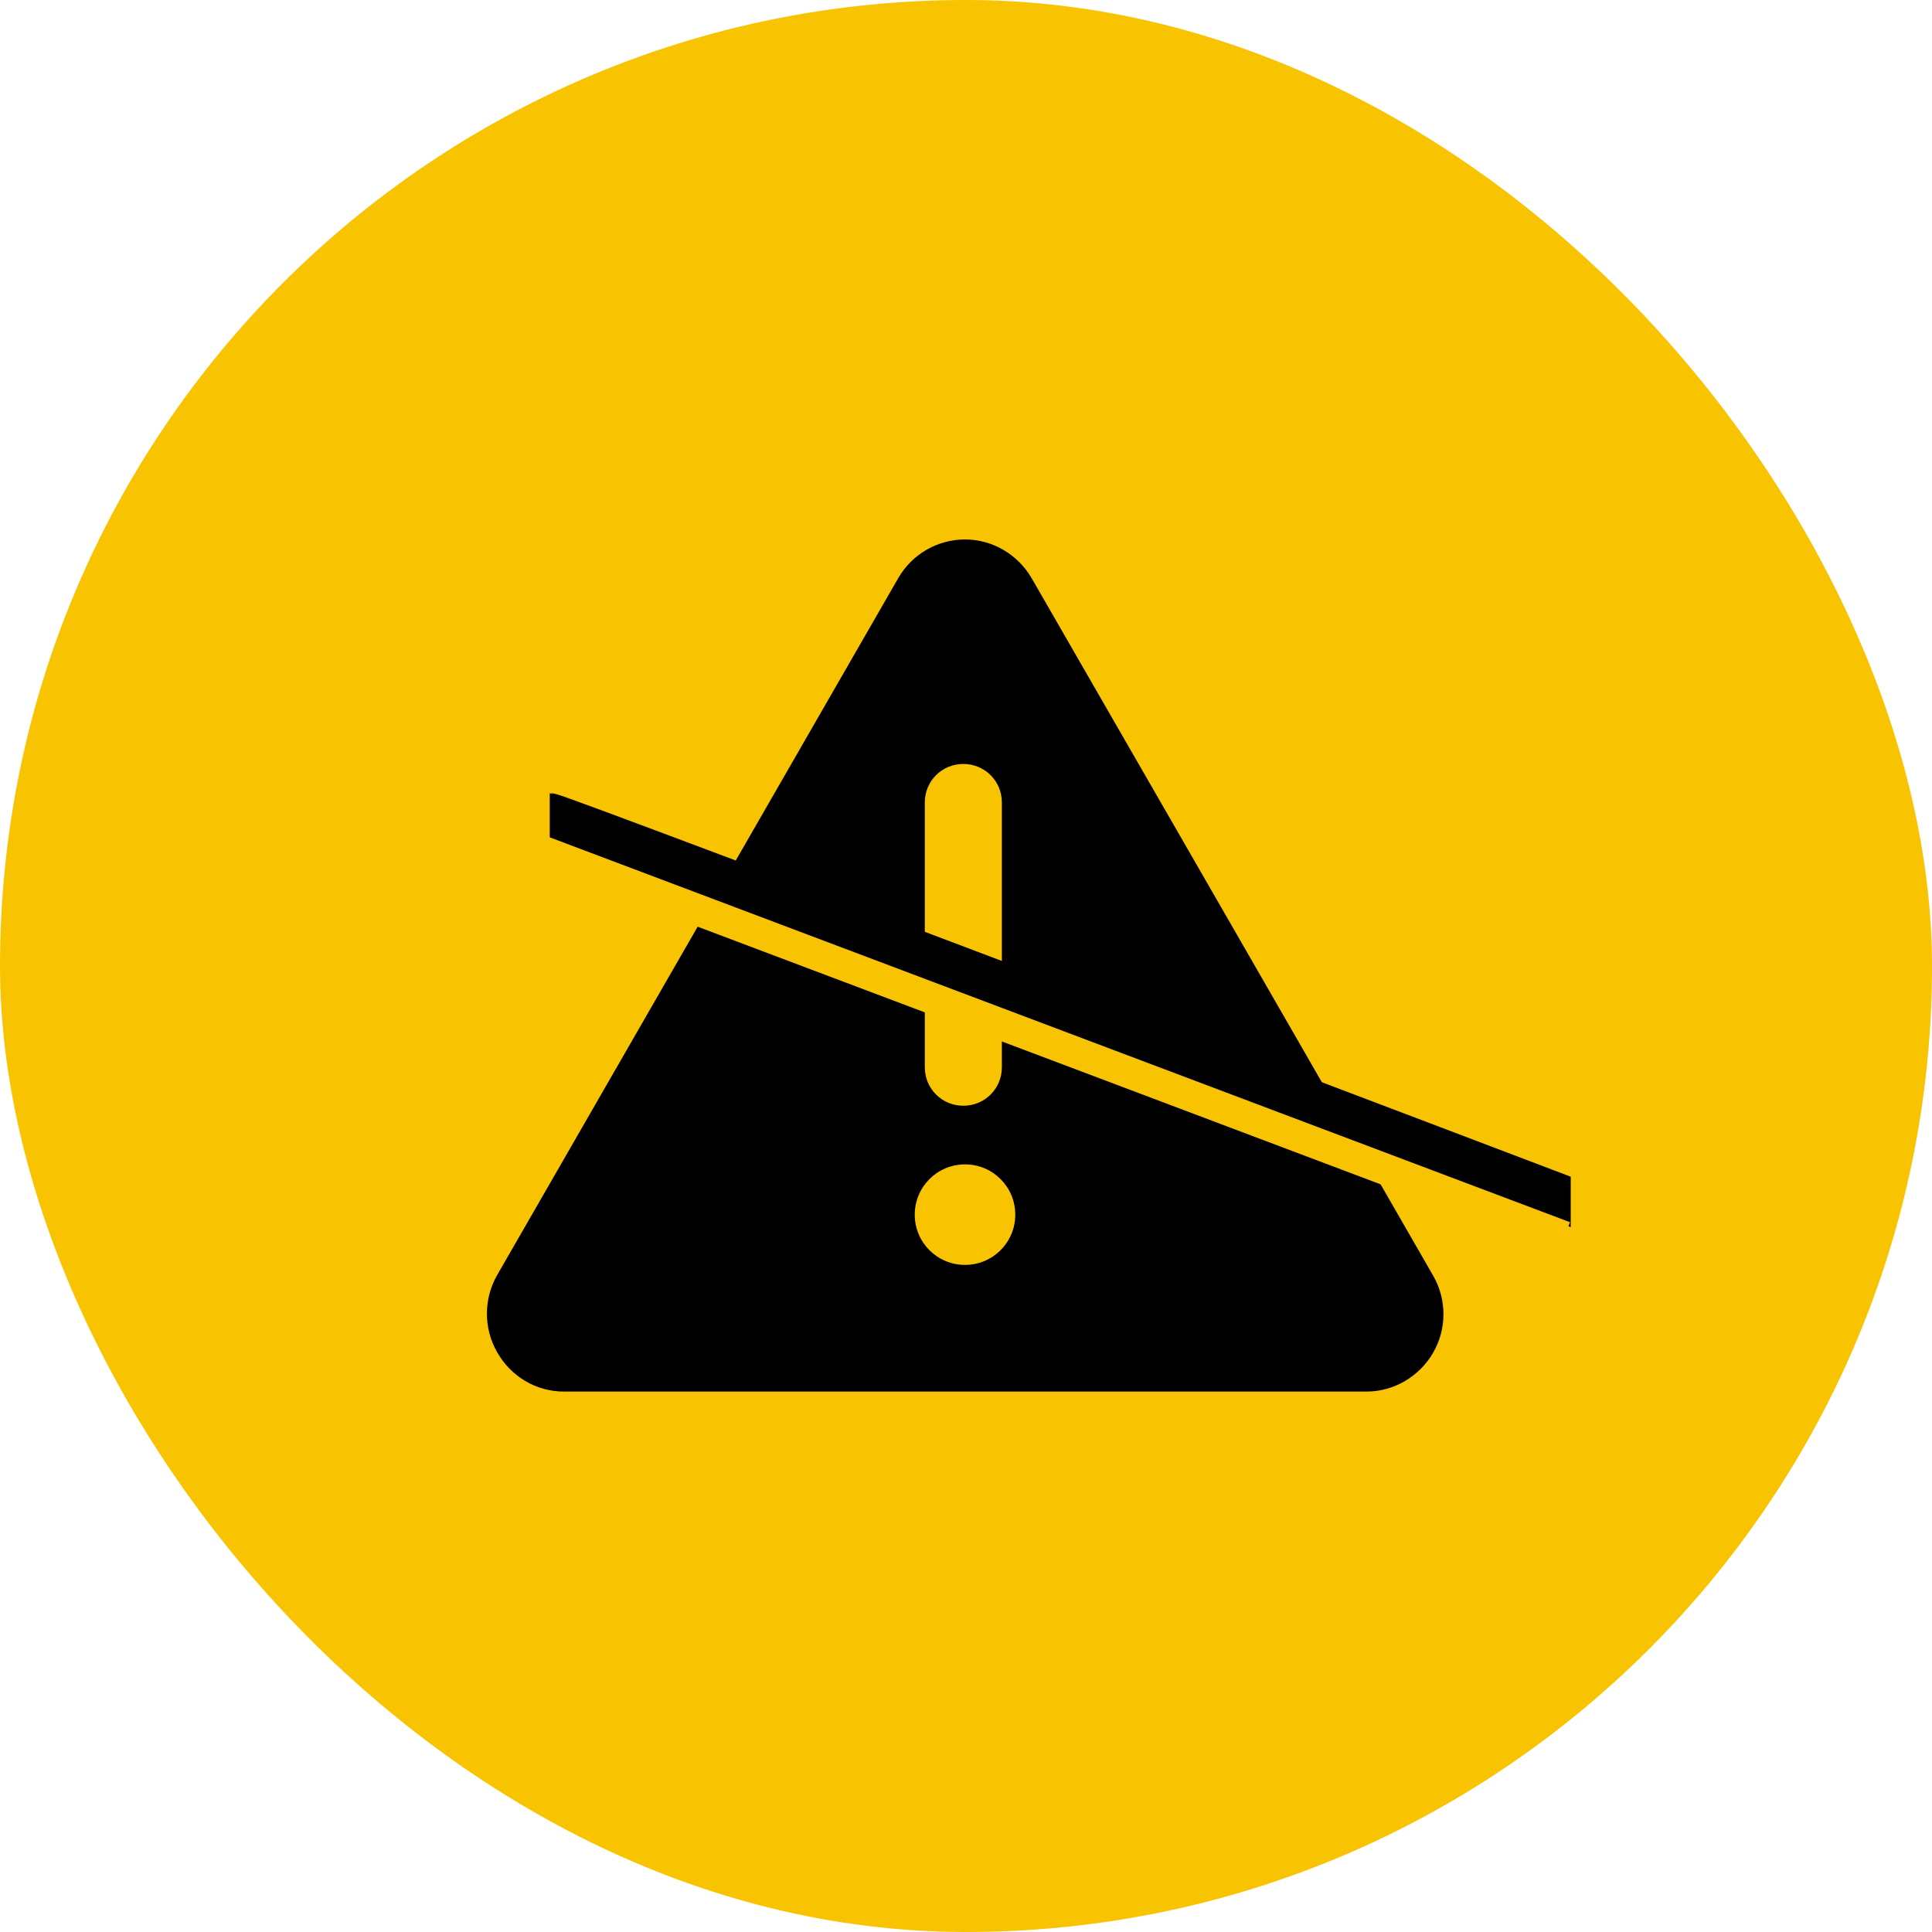 <svg width="123" height="123" viewBox="0 0 123 123" fill="none" xmlns="http://www.w3.org/2000/svg">
<rect width="123" height="123" rx="61.5" fill="#F8C300"/>
<g clip-path="url(#clip0_550_1088)">
<path d="M91.24 81.213L78.461 59.005L65.683 36.818C64.808 35.304 63.187 34.344 61.437 34.344C59.688 34.344 58.067 35.282 57.192 36.797L31.656 81.17C30.781 82.685 30.781 84.584 31.656 86.098C32.531 87.634 34.131 88.594 35.901 88.594H86.995C88.744 88.594 90.365 87.634 91.24 86.12C92.115 84.605 92.115 82.728 91.24 81.213ZM58.877 51.09C58.877 49.725 59.965 48.637 61.331 48.637C62.696 48.637 63.784 49.725 63.784 51.09V67.944C63.784 69.309 62.696 70.397 61.331 70.397C59.965 70.397 58.877 69.309 58.877 67.944V51.09ZM61.437 80.53C59.667 80.53 58.237 79.101 58.237 77.33C58.237 75.56 59.667 74.13 61.437 74.13C63.208 74.13 64.637 75.56 64.637 77.33C64.637 79.101 63.208 80.53 61.437 80.53Z" fill="black"/>
<path d="M35 52C35.5 52 100.6 76.747 100.6 76.747" stroke="black" stroke-width="3"/>
<path d="M34 54L99.6 78.747" stroke="#F8C300" stroke-width="2"/>
</g>
<defs>
<clipPath id="clip0_550_1088">
<rect width="69" height="55" fill="white" transform="translate(31 34)"/>
</clipPath>
</defs>
</svg>
